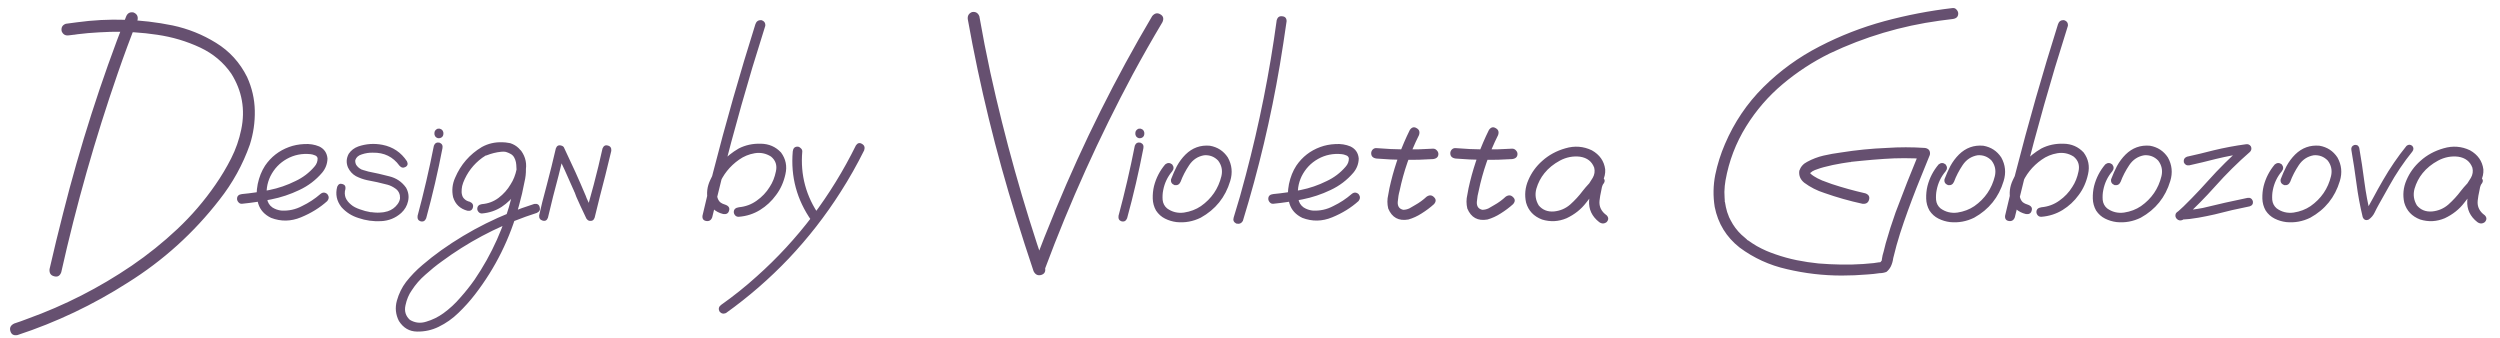 <svg width="200" height="27" viewBox="0 0 200 27" fill="none" xmlns="http://www.w3.org/2000/svg">
<path d="M4.9 21.78C4.793 22.073 4.603 22.181 4.329 22.102C4.056 22.034 3.934 21.844 3.963 21.531C4.305 20.037 4.666 18.548 5.047 17.064C6.395 11.712 8.074 6.468 10.086 1.331C10.193 1.058 10.389 0.945 10.672 0.994C10.945 1.102 11.058 1.297 11.009 1.58C10.442 3.006 9.91 4.441 9.412 5.887C7.605 11.102 6.102 16.399 4.9 21.78ZM5.53 2.825C5.237 2.874 5.037 2.762 4.93 2.488C4.881 2.195 4.993 2 5.267 1.902C5.56 1.863 5.853 1.824 6.146 1.785C8.714 1.434 11.268 1.517 13.807 2.034C15.047 2.298 16.204 2.762 17.278 3.426C18.362 4.09 19.192 5.003 19.769 6.165C20.159 7.024 20.364 7.918 20.384 8.846C20.403 9.773 20.271 10.682 19.988 11.57C19.422 13.172 18.611 14.642 17.557 15.979C15.506 18.626 13.06 20.838 10.218 22.615C7.454 24.383 4.515 25.779 1.399 26.805C1.097 26.863 0.906 26.756 0.828 26.482C0.75 26.219 0.853 26.019 1.136 25.882C1.497 25.765 1.854 25.638 2.205 25.501C5.164 24.436 7.942 23.02 10.54 21.253C11.829 20.374 13.045 19.398 14.188 18.323C15.33 17.249 16.346 16.067 17.234 14.778C17.703 14.104 18.123 13.401 18.494 12.669C18.865 11.937 19.134 11.165 19.3 10.354C19.632 8.763 19.368 7.278 18.509 5.901C17.884 4.993 17.054 4.295 16.019 3.807C14.935 3.299 13.787 2.957 12.576 2.781C11.355 2.596 10.11 2.518 8.841 2.547C8.245 2.566 7.645 2.601 7.039 2.649C6.766 2.679 6.492 2.708 6.219 2.737C6.15 2.747 6.082 2.757 6.014 2.767C6.004 2.767 5.975 2.771 5.926 2.781C5.877 2.781 5.867 2.781 5.896 2.781C5.77 2.791 5.647 2.806 5.53 2.825ZM19.358 16.302C19.251 16.311 19.158 16.273 19.08 16.185C19.002 16.097 18.963 16.004 18.963 15.906C18.963 15.682 19.095 15.555 19.358 15.525C20.081 15.457 20.809 15.35 21.541 15.203C22.273 15.057 22.972 14.817 23.636 14.485C24.222 14.212 24.725 13.831 25.145 13.343C25.33 13.138 25.418 12.908 25.408 12.654C25.379 12.537 25.301 12.459 25.174 12.42C25.057 12.371 24.944 12.342 24.837 12.332C24.153 12.264 23.523 12.391 22.947 12.713C22.371 13.035 21.932 13.499 21.629 14.104C21.355 14.681 21.268 15.281 21.365 15.906C21.414 16.199 21.556 16.429 21.79 16.595C22.005 16.731 22.239 16.814 22.493 16.844C23.089 16.883 23.65 16.761 24.178 16.477C24.705 16.224 25.189 15.906 25.628 15.525C25.814 15.369 25.999 15.369 26.185 15.525C26.331 15.711 26.331 15.896 26.185 16.082C25.589 16.619 24.886 17.054 24.075 17.386C23.274 17.718 22.479 17.732 21.688 17.43C21.16 17.176 20.818 16.8 20.662 16.302C20.516 15.804 20.501 15.276 20.618 14.72C20.735 14.163 20.931 13.675 21.204 13.255C21.683 12.552 22.322 12.054 23.123 11.761C23.494 11.624 23.895 11.546 24.324 11.526C24.764 11.497 25.169 11.56 25.54 11.717C25.94 11.912 26.16 12.234 26.199 12.684C26.189 13.104 26.048 13.479 25.774 13.812C25.267 14.407 24.656 14.871 23.943 15.203C23.23 15.545 22.483 15.794 21.702 15.95C20.921 16.106 20.14 16.224 19.358 16.302ZM32.557 12.903C32.654 13.108 32.615 13.26 32.44 13.357C32.264 13.455 32.102 13.421 31.956 13.255C31.439 12.542 30.73 12.195 29.832 12.215C29.539 12.205 29.246 12.249 28.953 12.347C28.68 12.425 28.504 12.576 28.426 12.801C28.406 12.908 28.426 13.03 28.484 13.167C28.582 13.323 28.704 13.44 28.851 13.519C28.88 13.528 28.904 13.543 28.924 13.562C28.982 13.582 28.992 13.582 28.953 13.562C29.002 13.592 29.056 13.611 29.114 13.621C29.231 13.66 29.349 13.694 29.466 13.724C30.023 13.831 30.579 13.958 31.136 14.104C31.702 14.241 32.151 14.544 32.483 15.013C32.679 15.364 32.732 15.726 32.645 16.097C32.566 16.458 32.386 16.77 32.102 17.034C31.644 17.444 31.102 17.664 30.477 17.693C29.852 17.723 29.256 17.64 28.689 17.444C28.143 17.278 27.684 16.985 27.312 16.565C26.932 16.077 26.819 15.535 26.976 14.94C27.064 14.734 27.2 14.661 27.386 14.72C27.581 14.769 27.664 14.9 27.635 15.115C27.557 15.359 27.566 15.608 27.664 15.862C27.664 15.833 27.674 15.848 27.693 15.906C27.703 15.926 27.713 15.945 27.723 15.965C27.742 16.004 27.767 16.038 27.796 16.067C27.825 16.106 27.83 16.116 27.811 16.097C27.889 16.194 27.981 16.287 28.089 16.375C28.118 16.395 28.118 16.395 28.089 16.375C28.108 16.385 28.128 16.399 28.148 16.419C28.177 16.439 28.201 16.458 28.221 16.477C28.279 16.507 28.338 16.541 28.396 16.58C28.533 16.648 28.66 16.702 28.777 16.741C29.061 16.849 29.354 16.927 29.656 16.976C29.695 16.976 29.7 16.976 29.671 16.976C29.69 16.976 29.715 16.976 29.744 16.976C29.773 16.985 29.808 16.99 29.847 16.99C29.905 17 29.964 17.005 30.023 17.005C30.149 17.015 30.276 17.015 30.403 17.005C30.462 17.005 30.525 17 30.594 16.99C30.623 16.99 30.652 16.985 30.682 16.976C30.652 16.985 30.662 16.985 30.711 16.976C30.818 16.956 30.921 16.932 31.019 16.902C31.341 16.795 31.6 16.609 31.795 16.346C31.902 16.209 31.971 16.058 32 15.892C32 15.843 32 15.794 32 15.745C32 15.735 31.995 15.716 31.985 15.687C31.985 15.648 31.99 15.643 32 15.672C31.99 15.623 31.976 15.569 31.956 15.511C31.898 15.335 31.79 15.193 31.634 15.086C31.429 14.94 31.219 14.837 31.004 14.778C30.457 14.632 29.91 14.51 29.363 14.412C29.051 14.344 28.753 14.236 28.47 14.09C28.196 13.934 27.986 13.704 27.84 13.401C27.684 13.03 27.703 12.664 27.898 12.303C28.084 12.029 28.338 11.834 28.66 11.717C29.285 11.502 29.93 11.458 30.594 11.585C31.434 11.751 32.088 12.19 32.557 12.903ZM34.71 11.658C34.788 11.453 34.935 11.37 35.149 11.409C35.355 11.487 35.438 11.634 35.398 11.849C35.037 13.733 34.602 15.604 34.095 17.459C34.007 17.674 33.86 17.757 33.655 17.708C33.46 17.649 33.377 17.503 33.406 17.269C33.904 15.413 34.339 13.543 34.71 11.658ZM34.754 10.648C34.754 10.579 34.769 10.521 34.798 10.472C34.817 10.442 34.837 10.418 34.856 10.398C34.905 10.35 34.959 10.315 35.018 10.296C35.047 10.296 35.081 10.296 35.12 10.296C35.169 10.286 35.213 10.296 35.252 10.325C35.291 10.335 35.33 10.359 35.369 10.398C35.398 10.428 35.423 10.467 35.442 10.516C35.462 10.555 35.472 10.599 35.472 10.648C35.472 10.667 35.472 10.687 35.472 10.706C35.472 10.765 35.457 10.823 35.428 10.882C35.408 10.911 35.389 10.935 35.369 10.955C35.32 11.004 35.267 11.033 35.208 11.043C35.179 11.053 35.149 11.058 35.12 11.058C35.062 11.067 35.013 11.058 34.974 11.028C34.935 11.019 34.895 10.994 34.856 10.955C34.827 10.926 34.803 10.887 34.783 10.838C34.764 10.799 34.754 10.755 34.754 10.706C34.754 10.687 34.754 10.667 34.754 10.648ZM38.914 12.435C38.69 12.474 38.538 12.391 38.46 12.185C38.421 11.961 38.504 11.81 38.709 11.731C38.924 11.644 39.139 11.57 39.353 11.512C39.842 11.365 40.33 11.346 40.818 11.453C41.355 11.629 41.722 11.99 41.917 12.537C42.112 13.191 42.127 13.86 41.961 14.544C41.844 15.179 41.697 15.809 41.522 16.434C40.818 19.051 39.642 21.429 37.991 23.567C37.591 24.085 37.151 24.573 36.673 25.032C36.204 25.491 35.677 25.862 35.091 26.145C34.554 26.409 33.977 26.536 33.362 26.526C32.747 26.517 32.264 26.233 31.912 25.677C31.648 25.159 31.595 24.617 31.751 24.051C31.907 23.494 32.151 22.996 32.483 22.557C32.874 22.059 33.313 21.605 33.802 21.194C34.28 20.784 34.778 20.394 35.296 20.023C37.581 18.401 40.062 17.166 42.737 16.316C42.981 16.277 43.128 16.365 43.177 16.58C43.235 16.785 43.157 16.936 42.942 17.034C42.64 17.132 42.337 17.234 42.034 17.342C39.622 18.211 37.391 19.402 35.34 20.916C34.891 21.238 34.456 21.59 34.036 21.971C33.606 22.342 33.24 22.762 32.938 23.23C32.703 23.562 32.537 23.958 32.44 24.417C32.332 24.886 32.449 25.276 32.791 25.589C33.201 25.833 33.636 25.882 34.095 25.735C34.593 25.589 35.052 25.364 35.472 25.061C35.97 24.7 36.419 24.285 36.819 23.816C37.23 23.357 37.61 22.879 37.962 22.381C39.358 20.33 40.355 18.099 40.95 15.687C41.106 15.12 41.224 14.549 41.302 13.973C41.331 13.719 41.331 13.455 41.302 13.182C41.282 12.898 41.194 12.654 41.038 12.449C40.931 12.312 40.804 12.225 40.657 12.185C40.481 12.137 40.291 12.122 40.086 12.142C39.695 12.181 39.305 12.278 38.914 12.435ZM38.548 17.078C38.45 17.078 38.362 17.039 38.284 16.961C38.216 16.883 38.182 16.8 38.182 16.712C38.182 16.497 38.304 16.37 38.548 16.331C39.046 16.292 39.49 16.126 39.881 15.833C40.281 15.53 40.603 15.169 40.848 14.749C41.072 14.407 41.233 14.002 41.331 13.533C41.429 13.065 41.302 12.679 40.95 12.376C40.579 12.132 40.174 12.049 39.734 12.127C39.305 12.205 38.919 12.371 38.577 12.625C37.874 13.143 37.366 13.807 37.054 14.617C36.985 14.803 36.946 14.974 36.937 15.13C36.917 15.306 36.927 15.462 36.966 15.599C36.995 15.726 37.059 15.833 37.156 15.921C37.264 16.028 37.405 16.102 37.581 16.141C37.806 16.238 37.889 16.395 37.83 16.609C37.772 16.814 37.625 16.898 37.391 16.858C36.805 16.702 36.424 16.341 36.248 15.774C36.131 15.237 36.185 14.72 36.409 14.222C36.858 13.167 37.571 12.347 38.548 11.761C39.046 11.487 39.593 11.36 40.188 11.38C40.794 11.39 41.297 11.619 41.697 12.068C42.059 12.576 42.171 13.138 42.034 13.753C41.907 14.368 41.673 14.91 41.331 15.379C40.999 15.848 40.599 16.238 40.13 16.551C39.661 16.854 39.134 17.029 38.548 17.078ZM43.836 17.415C43.758 17.63 43.616 17.708 43.411 17.649C43.206 17.591 43.113 17.449 43.133 17.225C43.211 16.863 43.294 16.512 43.382 16.17C43.509 15.701 43.631 15.237 43.748 14.778C44.002 13.821 44.241 12.854 44.466 11.878C44.544 11.663 44.685 11.585 44.891 11.644C45.096 11.692 45.184 11.834 45.154 12.068C45.008 12.732 44.852 13.392 44.685 14.046C44.383 15.159 44.1 16.282 43.836 17.415ZM47.571 17.415C47.493 17.63 47.352 17.708 47.147 17.649C46.941 17.591 46.853 17.449 46.883 17.225C46.961 16.863 47.039 16.512 47.117 16.17C47.244 15.701 47.371 15.237 47.498 14.778C47.752 13.821 47.986 12.854 48.201 11.878C48.289 11.663 48.431 11.585 48.626 11.644C48.831 11.692 48.924 11.834 48.904 12.068C48.748 12.732 48.587 13.392 48.421 14.046C48.128 15.159 47.845 16.282 47.571 17.415ZM47.527 17.137C47.625 17.332 47.586 17.493 47.41 17.62C47.205 17.718 47.039 17.674 46.912 17.488C46.746 17.146 46.585 16.805 46.429 16.463C46.321 16.219 46.214 15.979 46.106 15.745C46.058 15.628 46.014 15.511 45.975 15.394C45.965 15.374 45.955 15.354 45.945 15.335C45.935 15.306 45.935 15.31 45.945 15.35C45.935 15.32 45.926 15.291 45.916 15.262C45.887 15.193 45.857 15.13 45.828 15.071C45.408 14.095 44.969 13.133 44.51 12.185C44.412 11.99 44.451 11.829 44.627 11.702C44.832 11.604 44.998 11.644 45.125 11.819C45.438 12.474 45.74 13.123 46.033 13.768C46.307 14.373 46.57 14.979 46.824 15.584C46.834 15.604 46.839 15.623 46.839 15.643C46.829 15.604 46.829 15.594 46.839 15.613C46.849 15.643 46.858 15.667 46.868 15.687C46.888 15.735 46.907 15.789 46.927 15.848C46.985 15.965 47.039 16.082 47.088 16.199C47.234 16.512 47.381 16.824 47.527 17.137ZM60.433 1.932C60.511 1.707 60.667 1.6 60.901 1.609C61.136 1.678 61.243 1.829 61.224 2.063C60.872 3.177 60.525 4.295 60.184 5.418C59.002 9.383 57.933 13.372 56.976 17.386C56.888 17.62 56.727 17.718 56.492 17.679C56.268 17.64 56.17 17.498 56.199 17.254C56.463 16.111 56.741 14.974 57.034 13.841C58.06 9.837 59.192 5.867 60.433 1.932ZM59.114 17.342C58.997 17.352 58.899 17.317 58.821 17.239C58.743 17.151 58.704 17.059 58.704 16.961C58.704 16.746 58.841 16.619 59.114 16.58C59.642 16.531 60.115 16.355 60.535 16.053C60.965 15.75 61.312 15.384 61.575 14.954C61.81 14.602 61.976 14.188 62.073 13.709C62.181 13.221 62.049 12.825 61.678 12.523C61.277 12.269 60.843 12.181 60.374 12.259C59.915 12.337 59.5 12.508 59.129 12.771C58.377 13.299 57.835 13.982 57.503 14.822C57.435 15.008 57.391 15.184 57.371 15.35C57.352 15.525 57.361 15.682 57.4 15.818C57.44 15.955 57.508 16.072 57.605 16.17C57.732 16.268 57.884 16.341 58.06 16.39C58.304 16.487 58.392 16.644 58.323 16.858C58.265 17.073 58.108 17.161 57.855 17.122C57.23 16.966 56.819 16.595 56.624 16.009C56.507 15.462 56.57 14.93 56.815 14.412C57.293 13.328 58.055 12.483 59.1 11.878C59.637 11.604 60.227 11.477 60.872 11.497C61.517 11.507 62.054 11.741 62.483 12.2C62.864 12.718 62.981 13.294 62.835 13.929C62.698 14.563 62.449 15.12 62.088 15.599C61.736 16.087 61.307 16.487 60.799 16.8C60.291 17.112 59.73 17.293 59.114 17.342ZM63.421 12.112C63.45 11.858 63.577 11.731 63.802 11.731C63.89 11.731 63.973 11.771 64.051 11.849C64.139 11.917 64.183 12.005 64.183 12.112C64.017 13.997 64.481 15.716 65.574 17.269C65.672 17.474 65.623 17.645 65.428 17.781C65.223 17.869 65.052 17.825 64.915 17.649C63.743 15.979 63.245 14.134 63.421 12.112ZM68.475 11.629C68.611 11.434 68.772 11.395 68.958 11.512C69.153 11.619 69.212 11.79 69.134 12.024C68.567 13.167 67.938 14.28 67.244 15.364C66.033 17.269 64.651 19.041 63.099 20.682C61.565 22.293 59.891 23.748 58.074 25.047C57.859 25.135 57.684 25.086 57.547 24.9C57.459 24.695 57.508 24.524 57.693 24.388C58.69 23.685 59.642 22.923 60.55 22.102C62.181 20.648 63.66 19.046 64.988 17.298C66.326 15.521 67.488 13.631 68.475 11.629ZM83.606 21.487C83.499 21.751 83.304 21.858 83.02 21.81C82.747 21.702 82.635 21.507 82.684 21.224C83.25 19.73 83.841 18.24 84.456 16.756C86.663 11.414 89.236 6.258 92.176 1.287C92.371 1.053 92.586 1.004 92.82 1.141C93.064 1.277 93.123 1.487 92.996 1.771C92.176 3.147 91.385 4.539 90.623 5.945C87.938 10.965 85.599 16.145 83.606 21.487ZM83.606 21.429C83.665 21.731 83.558 21.922 83.284 22C83.02 22.068 82.82 21.966 82.684 21.692C82.195 20.237 81.727 18.782 81.277 17.327C79.666 12.151 78.382 6.893 77.425 1.551C77.386 1.268 77.498 1.072 77.762 0.965C78.045 0.916 78.24 1.028 78.348 1.302C78.611 2.806 78.904 4.305 79.227 5.799C80.389 11.092 81.849 16.302 83.606 21.429ZM90.784 11.658C90.862 11.453 91.009 11.37 91.224 11.409C91.429 11.487 91.512 11.634 91.473 11.849C91.111 13.733 90.677 15.604 90.169 17.459C90.081 17.674 89.935 17.757 89.73 17.708C89.534 17.649 89.451 17.503 89.481 17.269C89.978 15.413 90.413 13.543 90.784 11.658ZM90.828 10.648C90.828 10.579 90.843 10.521 90.872 10.472C90.892 10.442 90.911 10.418 90.931 10.398C90.98 10.35 91.033 10.315 91.092 10.296C91.121 10.296 91.155 10.296 91.194 10.296C91.243 10.286 91.287 10.296 91.326 10.325C91.365 10.335 91.404 10.359 91.443 10.398C91.473 10.428 91.497 10.467 91.517 10.516C91.536 10.555 91.546 10.599 91.546 10.648C91.546 10.667 91.546 10.687 91.546 10.706C91.546 10.765 91.531 10.823 91.502 10.882C91.482 10.911 91.463 10.935 91.443 10.955C91.394 11.004 91.341 11.033 91.282 11.043C91.253 11.053 91.224 11.058 91.194 11.058C91.136 11.067 91.087 11.058 91.048 11.028C91.009 11.019 90.97 10.994 90.931 10.955C90.901 10.926 90.877 10.887 90.857 10.838C90.838 10.799 90.828 10.755 90.828 10.706C90.828 10.687 90.828 10.667 90.828 10.648ZM93.216 13.152C93.401 13.006 93.587 13.006 93.772 13.152C93.919 13.338 93.919 13.523 93.772 13.709C93.401 14.148 93.162 14.651 93.055 15.218C93.006 15.462 92.991 15.721 93.011 15.994C93.04 16.268 93.157 16.492 93.362 16.668C93.763 16.961 94.217 17.073 94.725 17.005C95.232 16.927 95.682 16.756 96.072 16.492C96.922 15.896 97.469 15.096 97.713 14.09C97.82 13.631 97.732 13.216 97.449 12.845C97.147 12.532 96.775 12.391 96.336 12.42C95.828 12.508 95.428 12.771 95.135 13.211C94.842 13.65 94.612 14.095 94.446 14.544C94.349 14.759 94.188 14.847 93.963 14.808C93.738 14.72 93.645 14.563 93.685 14.339C93.821 13.977 93.978 13.626 94.153 13.284C94.339 12.942 94.568 12.635 94.842 12.361C95.389 11.824 96.038 11.59 96.79 11.658C97.405 11.766 97.884 12.078 98.226 12.596C98.558 13.191 98.621 13.821 98.416 14.485C98.025 15.784 97.239 16.761 96.058 17.415C95.442 17.718 94.798 17.835 94.124 17.767C93.802 17.727 93.494 17.635 93.201 17.488C92.908 17.342 92.669 17.127 92.483 16.844C92.317 16.551 92.23 16.233 92.22 15.892C92.21 15.54 92.244 15.203 92.322 14.881C92.488 14.236 92.786 13.66 93.216 13.152ZM102.137 1.609C102.205 1.375 102.352 1.272 102.576 1.302C102.811 1.321 102.928 1.453 102.928 1.697C102.762 2.869 102.581 4.041 102.386 5.213C101.673 9.422 100.687 13.577 99.427 17.679C99.31 17.874 99.134 17.942 98.899 17.884C98.694 17.776 98.626 17.615 98.694 17.4C99.046 16.277 99.368 15.149 99.661 14.017C100.745 9.925 101.57 5.789 102.137 1.609ZM101.858 16.302C101.751 16.311 101.658 16.273 101.58 16.185C101.502 16.097 101.463 16.004 101.463 15.906C101.463 15.682 101.595 15.555 101.858 15.525C102.581 15.457 103.309 15.35 104.041 15.203C104.773 15.057 105.472 14.817 106.136 14.485C106.722 14.212 107.225 13.831 107.645 13.343C107.83 13.138 107.918 12.908 107.908 12.654C107.879 12.537 107.801 12.459 107.674 12.42C107.557 12.371 107.444 12.342 107.337 12.332C106.653 12.264 106.023 12.391 105.447 12.713C104.871 13.035 104.432 13.499 104.129 14.104C103.855 14.681 103.768 15.281 103.865 15.906C103.914 16.199 104.056 16.429 104.29 16.595C104.505 16.731 104.739 16.814 104.993 16.844C105.589 16.883 106.15 16.761 106.678 16.477C107.205 16.224 107.688 15.906 108.128 15.525C108.313 15.369 108.499 15.369 108.685 15.525C108.831 15.711 108.831 15.896 108.685 16.082C108.089 16.619 107.386 17.054 106.575 17.386C105.774 17.718 104.979 17.732 104.188 17.43C103.66 17.176 103.318 16.8 103.162 16.302C103.016 15.804 103.001 15.276 103.118 14.72C103.235 14.163 103.431 13.675 103.704 13.255C104.183 12.552 104.822 12.054 105.623 11.761C105.994 11.624 106.395 11.546 106.824 11.526C107.264 11.497 107.669 11.56 108.04 11.717C108.44 11.912 108.66 12.234 108.699 12.684C108.689 13.104 108.548 13.479 108.274 13.812C107.767 14.407 107.156 14.871 106.443 15.203C105.73 15.545 104.983 15.794 104.202 15.95C103.421 16.106 102.64 16.224 101.858 16.302ZM112.786 10.398C112.942 10.174 113.123 10.125 113.328 10.252C113.543 10.369 113.606 10.555 113.519 10.809C112.806 12.234 112.288 13.724 111.966 15.276C111.897 15.511 111.849 15.804 111.819 16.155C111.8 16.507 111.946 16.717 112.259 16.785C112.425 16.785 112.591 16.746 112.757 16.668C112.923 16.58 113.074 16.492 113.211 16.404C113.543 16.219 113.851 15.994 114.134 15.73C114.358 15.584 114.554 15.599 114.72 15.774C114.896 15.94 114.896 16.126 114.72 16.331C114.417 16.605 114.085 16.854 113.724 17.078C113.392 17.293 113.04 17.454 112.669 17.561C111.897 17.698 111.36 17.405 111.058 16.683C110.97 16.311 110.97 15.945 111.058 15.584C111.116 15.223 111.189 14.871 111.277 14.529C111.629 13.094 112.132 11.717 112.786 10.398ZM110.12 12.684C109.837 12.645 109.695 12.503 109.695 12.259C109.695 12.151 109.734 12.054 109.812 11.966C109.9 11.878 110.003 11.839 110.12 11.849C111.624 11.976 113.133 11.99 114.646 11.893C114.764 11.893 114.861 11.937 114.939 12.024C115.027 12.112 115.071 12.21 115.071 12.317C115.071 12.552 114.93 12.688 114.646 12.727C113.133 12.825 111.624 12.81 110.12 12.684ZM119.114 10.398C119.271 10.174 119.451 10.125 119.656 10.252C119.871 10.369 119.935 10.555 119.847 10.809C119.134 12.234 118.616 13.724 118.294 15.276C118.226 15.511 118.177 15.804 118.147 16.155C118.128 16.507 118.274 16.717 118.587 16.785C118.753 16.785 118.919 16.746 119.085 16.668C119.251 16.58 119.402 16.492 119.539 16.404C119.871 16.219 120.179 15.994 120.462 15.73C120.687 15.584 120.882 15.599 121.048 15.774C121.224 15.94 121.224 16.126 121.048 16.331C120.745 16.605 120.413 16.854 120.052 17.078C119.72 17.293 119.368 17.454 118.997 17.561C118.226 17.698 117.688 17.405 117.386 16.683C117.298 16.311 117.298 15.945 117.386 15.584C117.444 15.223 117.518 14.871 117.605 14.529C117.957 13.094 118.46 11.717 119.114 10.398ZM116.448 12.684C116.165 12.645 116.023 12.503 116.023 12.259C116.023 12.151 116.062 12.054 116.141 11.966C116.229 11.878 116.331 11.839 116.448 11.849C117.952 11.976 119.461 11.99 120.975 11.893C121.092 11.893 121.189 11.937 121.268 12.024C121.355 12.112 121.399 12.21 121.399 12.317C121.399 12.552 121.258 12.688 120.975 12.727C119.461 12.825 117.952 12.81 116.448 12.684ZM127.698 15.335C127.532 15.53 127.342 15.574 127.127 15.467C126.912 15.35 126.858 15.174 126.966 14.94C127.122 14.705 127.273 14.466 127.42 14.222C127.566 13.968 127.605 13.699 127.537 13.416C127.352 12.918 126.976 12.625 126.409 12.537C125.853 12.469 125.315 12.571 124.798 12.845C124.29 13.118 123.875 13.455 123.553 13.855C123.26 14.217 123.045 14.632 122.908 15.101C122.781 15.569 122.845 16.014 123.099 16.434C123.401 16.795 123.807 16.956 124.314 16.917C124.812 16.868 125.247 16.683 125.618 16.36C125.989 16.028 126.321 15.667 126.614 15.276C126.917 14.886 127.259 14.524 127.64 14.192C127.874 14.056 128.074 14.065 128.24 14.222C128.416 14.368 128.416 14.544 128.24 14.749C128.172 14.876 128.123 15.052 128.094 15.276C128.035 15.53 127.991 15.789 127.962 16.053C127.913 16.531 128.104 16.922 128.533 17.225C128.699 17.4 128.699 17.581 128.533 17.767C128.338 17.913 128.138 17.913 127.933 17.767C127.356 17.317 127.088 16.746 127.127 16.053C127.156 15.701 127.21 15.35 127.288 14.998C127.317 14.695 127.435 14.427 127.64 14.192C127.845 14.378 128.045 14.563 128.24 14.749C127.742 15.188 127.293 15.677 126.893 16.214C126.492 16.741 125.97 17.156 125.325 17.459C124.681 17.732 124.026 17.767 123.362 17.561C122.698 17.308 122.273 16.858 122.088 16.214C121.951 15.599 122.01 14.998 122.264 14.412C122.518 13.816 122.889 13.304 123.377 12.874C123.895 12.405 124.515 12.068 125.237 11.863C125.97 11.648 126.673 11.702 127.347 12.024C127.972 12.376 128.328 12.884 128.416 13.548C128.436 13.88 128.367 14.192 128.211 14.485C128.055 14.778 127.884 15.062 127.698 15.335ZM149.231 15.467C149.495 15.565 149.593 15.735 149.524 15.979C149.456 16.224 149.28 16.331 148.997 16.302C147.962 16.077 146.946 15.789 145.95 15.438C145.364 15.252 144.827 14.979 144.339 14.617C144.026 14.363 143.895 14.046 143.943 13.665C144.051 13.343 144.261 13.104 144.573 12.947C144.983 12.723 145.418 12.557 145.877 12.449C146.346 12.342 146.81 12.259 147.269 12.2C148.489 12.005 149.715 11.883 150.945 11.834C151.951 11.766 152.962 11.766 153.978 11.834C154.261 11.873 154.402 12.02 154.402 12.273C154.402 12.381 154.358 12.483 154.271 12.581C154.192 12.669 154.095 12.713 153.978 12.713C152.884 12.635 151.795 12.635 150.711 12.713C150.125 12.752 149.539 12.801 148.953 12.859C148.67 12.889 148.382 12.918 148.089 12.947C148.069 12.957 148.045 12.967 148.016 12.977C147.986 12.977 147.991 12.972 148.03 12.962C148.001 12.962 147.967 12.967 147.928 12.977C147.859 12.986 147.791 12.996 147.723 13.006C147.596 13.025 147.469 13.045 147.342 13.065C146.863 13.143 146.385 13.245 145.906 13.372C145.721 13.421 145.535 13.479 145.35 13.548C145.301 13.567 145.252 13.587 145.203 13.606C145.271 13.577 145.291 13.567 145.262 13.577C145.232 13.587 145.208 13.597 145.188 13.606C145.12 13.646 145.052 13.68 144.983 13.709C144.954 13.729 144.925 13.753 144.896 13.782C144.876 13.792 144.861 13.797 144.852 13.797C144.832 13.807 144.837 13.802 144.866 13.782C144.896 13.753 144.9 13.753 144.881 13.782C144.852 13.821 144.817 13.855 144.778 13.885C144.808 13.836 144.812 13.831 144.793 13.87C144.773 13.899 144.759 13.919 144.749 13.929C144.749 13.938 144.764 13.909 144.793 13.841C144.793 13.86 144.788 13.88 144.778 13.899C144.778 13.909 144.778 13.895 144.778 13.855C144.788 13.816 144.793 13.816 144.793 13.855C144.793 13.885 144.788 13.88 144.778 13.841C144.769 13.792 144.773 13.787 144.793 13.826C144.803 13.865 144.798 13.87 144.778 13.841C144.759 13.802 144.759 13.787 144.778 13.797C144.788 13.816 144.798 13.836 144.808 13.855C144.827 13.895 144.822 13.899 144.793 13.87C144.773 13.841 144.778 13.836 144.808 13.855C144.866 13.904 144.92 13.953 144.969 14.002C144.979 14.021 144.969 14.017 144.939 13.987C144.959 13.997 144.979 14.007 144.998 14.017C145.027 14.046 145.062 14.07 145.101 14.09C145.296 14.217 145.501 14.324 145.716 14.412C145.745 14.422 145.765 14.432 145.774 14.441C145.804 14.451 145.833 14.461 145.862 14.471C145.94 14.5 146.019 14.529 146.097 14.559C146.243 14.617 146.39 14.671 146.536 14.72C147.425 15.013 148.323 15.262 149.231 15.467ZM156.219 0.643C156.346 0.633 156.448 0.677 156.526 0.774C156.614 0.872 156.658 0.975 156.658 1.082C156.658 1.336 156.512 1.482 156.219 1.521C155.867 1.561 155.521 1.604 155.179 1.653C152.103 2.073 149.168 2.947 146.375 4.275C145.027 4.939 143.777 5.755 142.625 6.722C141.473 7.688 140.496 8.816 139.695 10.105C138.865 11.443 138.313 12.889 138.04 14.441C137.991 14.715 137.962 15.018 137.952 15.35C137.952 15.496 137.957 15.648 137.967 15.804C137.967 15.872 137.972 15.945 137.981 16.023C137.981 16.043 137.981 16.077 137.981 16.126C137.991 16.175 137.996 16.185 137.996 16.155C138.035 16.429 138.094 16.697 138.172 16.961C138.221 17.107 138.265 17.225 138.304 17.312C138.304 17.332 138.323 17.376 138.362 17.444C138.392 17.503 138.421 17.561 138.45 17.62C138.675 18.06 138.963 18.445 139.314 18.777C139.422 18.875 139.529 18.968 139.637 19.056C139.686 19.105 139.734 19.148 139.783 19.188C139.754 19.168 139.754 19.173 139.783 19.202C139.822 19.222 139.852 19.236 139.871 19.246C140.086 19.402 140.311 19.549 140.545 19.686C140.789 19.822 141.043 19.949 141.307 20.066C141.512 20.154 141.756 20.247 142.039 20.345C142.596 20.54 143.162 20.696 143.738 20.814C144.324 20.931 144.905 21.019 145.481 21.077C146.077 21.126 146.683 21.155 147.298 21.165C147.884 21.175 148.47 21.16 149.056 21.121C149.339 21.102 149.617 21.077 149.891 21.048C150.027 21.028 150.159 21.009 150.286 20.989C150.296 20.989 150.315 20.989 150.345 20.989C150.374 20.989 150.374 20.989 150.345 20.989C150.315 20.989 150.315 20.989 150.345 20.989C150.374 20.98 150.394 20.975 150.403 20.975C150.462 20.965 150.521 20.96 150.579 20.96C150.491 21.019 150.408 21.082 150.33 21.15C150.369 21.092 150.408 21.028 150.447 20.96C150.477 20.921 150.506 20.882 150.535 20.843C150.545 20.852 150.55 20.818 150.55 20.74C150.579 20.525 150.628 20.315 150.696 20.11C150.745 19.895 150.799 19.681 150.857 19.466C151.092 18.636 151.355 17.811 151.648 16.99C152.254 15.369 152.889 13.758 153.553 12.156C153.65 11.912 153.826 11.81 154.08 11.849C154.334 11.946 154.437 12.127 154.388 12.391C154.153 12.986 153.914 13.577 153.67 14.163C153.182 15.354 152.728 16.556 152.308 17.767C152.093 18.382 151.897 19.002 151.722 19.627C151.634 19.969 151.546 20.311 151.458 20.652C151.429 20.887 151.365 21.106 151.268 21.311C151.18 21.487 151.062 21.634 150.916 21.751C150.74 21.819 150.555 21.854 150.359 21.854C150.047 21.902 149.729 21.936 149.407 21.956C148.714 22.015 148.025 22.044 147.342 22.044C145.857 22.044 144.393 21.873 142.947 21.531C141.561 21.219 140.301 20.643 139.168 19.803C138.104 18.963 137.439 17.879 137.176 16.551C137.039 15.691 137.054 14.837 137.22 13.987C137.396 13.138 137.654 12.317 137.996 11.526C138.738 9.788 139.764 8.27 141.072 6.971C142.391 5.662 143.885 4.578 145.555 3.719C147.215 2.859 148.943 2.186 150.74 1.697C152.547 1.209 154.373 0.857 156.219 0.643ZM155.091 13.152C155.276 13.006 155.462 13.006 155.647 13.152C155.794 13.338 155.794 13.523 155.647 13.709C155.276 14.148 155.037 14.651 154.93 15.218C154.881 15.462 154.866 15.721 154.886 15.994C154.915 16.268 155.032 16.492 155.237 16.668C155.638 16.961 156.092 17.073 156.6 17.005C157.107 16.927 157.557 16.756 157.947 16.492C158.797 15.896 159.344 15.096 159.588 14.09C159.695 13.631 159.607 13.216 159.324 12.845C159.021 12.532 158.65 12.391 158.211 12.42C157.703 12.508 157.303 12.771 157.01 13.211C156.717 13.65 156.487 14.095 156.321 14.544C156.224 14.759 156.062 14.847 155.838 14.808C155.613 14.72 155.521 14.563 155.56 14.339C155.696 13.977 155.853 13.626 156.028 13.284C156.214 12.942 156.443 12.635 156.717 12.361C157.264 11.824 157.913 11.59 158.665 11.658C159.28 11.766 159.759 12.078 160.101 12.596C160.433 13.191 160.496 13.821 160.291 14.485C159.9 15.784 159.114 16.761 157.933 17.415C157.317 17.718 156.673 17.835 155.999 17.767C155.677 17.727 155.369 17.635 155.076 17.488C154.783 17.342 154.544 17.127 154.358 16.844C154.192 16.551 154.104 16.233 154.095 15.892C154.085 15.54 154.119 15.203 154.197 14.881C154.363 14.236 154.661 13.66 155.091 13.152ZM164.642 1.932C164.72 1.707 164.876 1.6 165.11 1.609C165.345 1.678 165.452 1.829 165.433 2.063C165.081 3.177 164.734 4.295 164.393 5.418C163.211 9.383 162.142 13.372 161.185 17.386C161.097 17.62 160.936 17.718 160.701 17.679C160.477 17.64 160.379 17.498 160.408 17.254C160.672 16.111 160.95 14.974 161.243 13.841C162.269 9.837 163.401 5.867 164.642 1.932ZM163.323 17.342C163.206 17.352 163.108 17.317 163.03 17.239C162.952 17.151 162.913 17.059 162.913 16.961C162.913 16.746 163.05 16.619 163.323 16.58C163.851 16.531 164.324 16.355 164.744 16.053C165.174 15.75 165.521 15.384 165.784 14.954C166.019 14.602 166.185 14.188 166.282 13.709C166.39 13.221 166.258 12.825 165.887 12.523C165.486 12.269 165.052 12.181 164.583 12.259C164.124 12.337 163.709 12.508 163.338 12.771C162.586 13.299 162.044 13.982 161.712 14.822C161.644 15.008 161.6 15.184 161.58 15.35C161.561 15.525 161.57 15.682 161.609 15.818C161.648 15.955 161.717 16.072 161.814 16.17C161.941 16.268 162.093 16.341 162.269 16.39C162.513 16.487 162.601 16.644 162.532 16.858C162.474 17.073 162.317 17.161 162.063 17.122C161.438 16.966 161.028 16.595 160.833 16.009C160.716 15.462 160.779 14.93 161.023 14.412C161.502 13.328 162.264 12.483 163.309 11.878C163.846 11.604 164.437 11.477 165.081 11.497C165.726 11.507 166.263 11.741 166.692 12.2C167.073 12.718 167.19 13.294 167.044 13.929C166.907 14.563 166.658 15.12 166.297 15.599C165.945 16.087 165.516 16.487 165.008 16.8C164.5 17.112 163.938 17.293 163.323 17.342ZM168.421 13.152C168.606 13.006 168.792 13.006 168.978 13.152C169.124 13.338 169.124 13.523 168.978 13.709C168.606 14.148 168.367 14.651 168.26 15.218C168.211 15.462 168.196 15.721 168.216 15.994C168.245 16.268 168.362 16.492 168.567 16.668C168.968 16.961 169.422 17.073 169.93 17.005C170.438 16.927 170.887 16.756 171.277 16.492C172.127 15.896 172.674 15.096 172.918 14.09C173.025 13.631 172.938 13.216 172.654 12.845C172.352 12.532 171.98 12.391 171.541 12.42C171.033 12.508 170.633 12.771 170.34 13.211C170.047 13.65 169.817 14.095 169.651 14.544C169.554 14.759 169.393 14.847 169.168 14.808C168.943 14.72 168.851 14.563 168.89 14.339C169.026 13.977 169.183 13.626 169.358 13.284C169.544 12.942 169.773 12.635 170.047 12.361C170.594 11.824 171.243 11.59 171.995 11.658C172.61 11.766 173.089 12.078 173.431 12.596C173.763 13.191 173.826 13.821 173.621 14.485C173.23 15.784 172.444 16.761 171.263 17.415C170.647 17.718 170.003 17.835 169.329 17.767C169.007 17.727 168.699 17.635 168.406 17.488C168.113 17.342 167.874 17.127 167.688 16.844C167.522 16.551 167.435 16.233 167.425 15.892C167.415 15.54 167.449 15.203 167.527 14.881C167.693 14.236 167.991 13.66 168.421 13.152ZM175.145 13.226C174.93 13.255 174.783 13.172 174.705 12.977C174.676 12.762 174.759 12.615 174.954 12.537C175.667 12.381 176.38 12.21 177.093 12.024C177.942 11.819 178.802 11.658 179.671 11.541C179.837 11.512 179.969 11.565 180.066 11.702C180.145 11.858 180.125 12.005 180.008 12.142C179.021 13.001 178.094 13.919 177.225 14.896C176.424 15.794 175.579 16.648 174.69 17.459C174.72 17.342 174.749 17.23 174.778 17.122C174.827 17.317 174.773 17.474 174.617 17.591C174.441 17.669 174.285 17.645 174.148 17.518C174.021 17.381 173.997 17.23 174.075 17.064C174.183 16.917 174.324 16.849 174.5 16.858C175.076 16.819 175.647 16.746 176.214 16.639C177.405 16.346 178.597 16.077 179.788 15.833C180.003 15.794 180.149 15.877 180.228 16.082C180.267 16.297 180.184 16.439 179.979 16.507C179.041 16.692 178.108 16.907 177.181 17.151C176.751 17.249 176.316 17.337 175.877 17.415C175.643 17.454 175.408 17.488 175.174 17.518C175.057 17.527 174.939 17.537 174.822 17.547C174.754 17.547 174.69 17.552 174.632 17.561C174.603 17.561 174.568 17.566 174.529 17.576C174.49 17.576 174.505 17.561 174.573 17.532C174.612 17.493 174.651 17.449 174.69 17.4C174.69 17.41 174.69 17.415 174.69 17.415C174.7 17.327 174.71 17.234 174.72 17.137C174.71 17.117 174.705 17.098 174.705 17.078C174.656 17.039 174.612 17 174.573 16.961C174.554 16.951 174.534 16.941 174.515 16.932C174.456 16.932 174.393 16.932 174.324 16.932C174.334 16.932 174.339 16.932 174.339 16.932C174.29 16.961 174.241 16.99 174.192 17.02C174.163 17.068 174.134 17.117 174.104 17.166C174.104 17.166 174.104 17.161 174.104 17.151C174.104 17.21 174.104 17.273 174.104 17.342C174.075 17.127 174.148 16.961 174.324 16.844C174.441 16.736 174.559 16.629 174.676 16.521C174.9 16.307 175.12 16.087 175.335 15.862C175.774 15.413 176.199 14.959 176.609 14.5C177.518 13.484 178.484 12.527 179.51 11.629C179.627 11.834 179.744 12.034 179.861 12.229C178.992 12.347 178.133 12.508 177.283 12.713C176.57 12.898 175.857 13.069 175.145 13.226ZM181.985 13.152C182.171 13.006 182.356 13.006 182.542 13.152C182.688 13.338 182.688 13.523 182.542 13.709C182.171 14.148 181.932 14.651 181.824 15.218C181.775 15.462 181.761 15.721 181.78 15.994C181.81 16.268 181.927 16.492 182.132 16.668C182.532 16.961 182.986 17.073 183.494 17.005C184.002 16.927 184.451 16.756 184.842 16.492C185.691 15.896 186.238 15.096 186.482 14.09C186.59 13.631 186.502 13.216 186.219 12.845C185.916 12.532 185.545 12.391 185.105 12.42C184.598 12.508 184.197 12.771 183.904 13.211C183.611 13.65 183.382 14.095 183.216 14.544C183.118 14.759 182.957 14.847 182.732 14.808C182.508 14.72 182.415 14.563 182.454 14.339C182.591 13.977 182.747 13.626 182.923 13.284C183.108 12.942 183.338 12.635 183.611 12.361C184.158 11.824 184.808 11.59 185.56 11.658C186.175 11.766 186.653 12.078 186.995 12.596C187.327 13.191 187.391 13.821 187.186 14.485C186.795 15.784 186.009 16.761 184.827 17.415C184.212 17.718 183.567 17.835 182.894 17.767C182.571 17.727 182.264 17.635 181.971 17.488C181.678 17.342 181.438 17.127 181.253 16.844C181.087 16.551 180.999 16.233 180.989 15.892C180.979 15.54 181.014 15.203 181.092 14.881C181.258 14.236 181.556 13.66 181.985 13.152ZM188.108 11.995C188.079 11.8 188.157 11.668 188.343 11.6C188.538 11.56 188.67 11.634 188.738 11.819C188.895 12.718 189.031 13.621 189.148 14.529C189.266 15.428 189.432 16.316 189.646 17.195C189.49 17.127 189.334 17.064 189.178 17.005C189.314 16.868 189.412 16.707 189.471 16.521C189.598 16.287 189.725 16.058 189.852 15.833C190.105 15.354 190.369 14.881 190.643 14.412C191.199 13.445 191.824 12.532 192.518 11.673C192.674 11.546 192.83 11.546 192.986 11.673C193.104 11.819 193.104 11.971 192.986 12.127C192.283 12.996 191.663 13.919 191.126 14.896C190.853 15.374 190.584 15.852 190.32 16.331C190.193 16.556 190.076 16.78 189.969 17.005C189.861 17.23 189.705 17.415 189.5 17.561C189.275 17.659 189.114 17.596 189.017 17.371C188.802 16.482 188.636 15.589 188.519 14.69C188.401 13.792 188.265 12.894 188.108 11.995ZM197.952 15.335C197.786 15.53 197.596 15.574 197.381 15.467C197.166 15.35 197.112 15.174 197.22 14.94C197.376 14.705 197.527 14.466 197.674 14.222C197.82 13.968 197.859 13.699 197.791 13.416C197.605 12.918 197.229 12.625 196.663 12.537C196.106 12.469 195.569 12.571 195.052 12.845C194.544 13.118 194.129 13.455 193.807 13.855C193.514 14.217 193.299 14.632 193.162 15.101C193.035 15.569 193.099 16.014 193.353 16.434C193.655 16.795 194.061 16.956 194.568 16.917C195.066 16.868 195.501 16.683 195.872 16.36C196.243 16.028 196.575 15.667 196.868 15.276C197.171 14.886 197.513 14.524 197.894 14.192C198.128 14.056 198.328 14.065 198.494 14.222C198.67 14.368 198.67 14.544 198.494 14.749C198.426 14.876 198.377 15.052 198.348 15.276C198.289 15.53 198.245 15.789 198.216 16.053C198.167 16.531 198.357 16.922 198.787 17.225C198.953 17.4 198.953 17.581 198.787 17.767C198.592 17.913 198.392 17.913 198.187 17.767C197.61 17.317 197.342 16.746 197.381 16.053C197.41 15.701 197.464 15.35 197.542 14.998C197.571 14.695 197.688 14.427 197.894 14.192C198.099 14.378 198.299 14.563 198.494 14.749C197.996 15.188 197.547 15.677 197.146 16.214C196.746 16.741 196.224 17.156 195.579 17.459C194.935 17.732 194.28 17.767 193.616 17.561C192.952 17.308 192.527 16.858 192.342 16.214C192.205 15.599 192.264 14.998 192.518 14.412C192.771 13.816 193.143 13.304 193.631 12.874C194.148 12.405 194.769 12.068 195.491 11.863C196.224 11.648 196.927 11.702 197.601 12.024C198.226 12.376 198.582 12.884 198.67 13.548C198.689 13.88 198.621 14.192 198.465 14.485C198.309 14.778 198.138 15.062 197.952 15.335Z" fill="#665070"/>
</svg>
